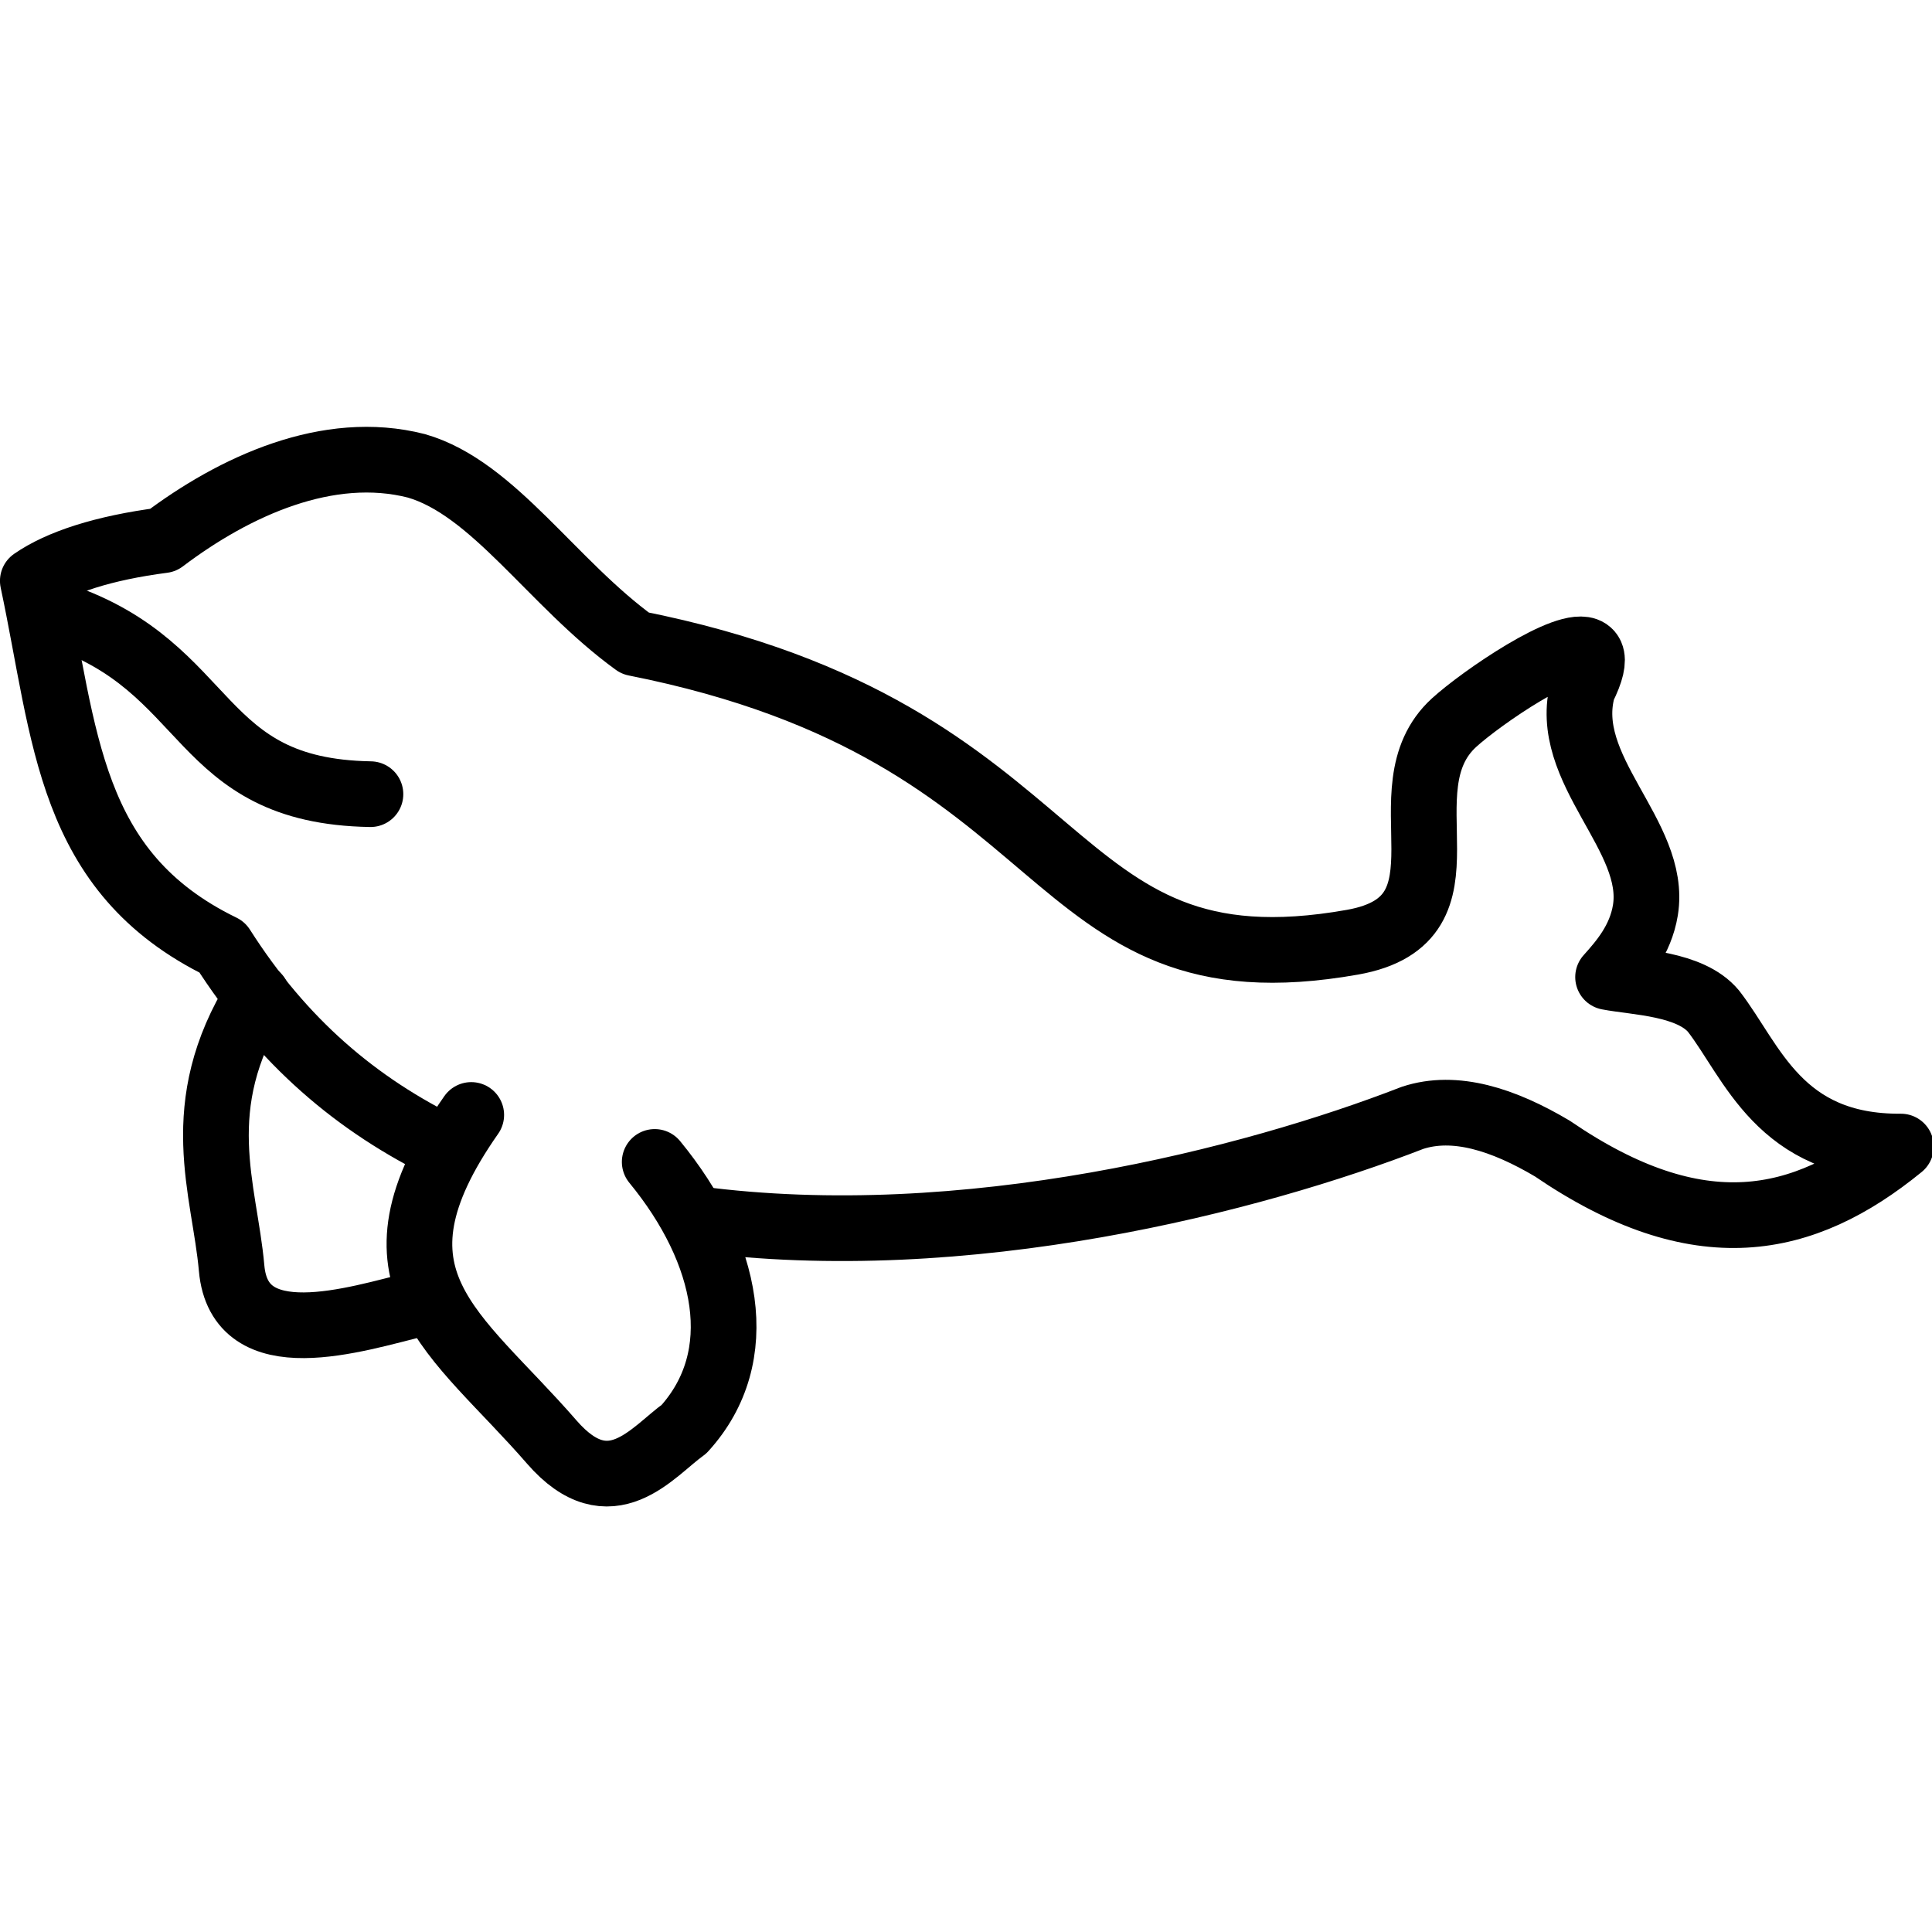 <svg xmlns="http://www.w3.org/2000/svg" width="24" height="24" viewBox="0 0 24 24"> <g transform="translate(0.0 5.3) scale(0.408)">
  
  <g
     id="line"
     fill="none"
     stroke="#000"
     stroke-linecap="round"
     stroke-linejoin="round"
     stroke-width="2"
     transform="translate(-7.766,-26.33)">
    <path
       d="m 9.575,32.081 c 4.712,1.593 4.097,5.346 9.47,5.439"
       id="path2" />
    <path
       stroke-miterlimit="10"
       d="M 21.39,48.322 C 18.615,46.982 16.364,45.056 14.531,42.18 9.817,39.888 9.767,35.732 8.765,31.025 c 0.82,-0.567 2.144,-1 3.965,-1.238 2.185,-1.653 5.032,-2.95 7.713,-2.264 2.35,0.675 4.138,3.576 6.661,5.402 13.747,2.725 12.211,10.811 21.843,9.102 3.936,-0.698 0.854,-4.641 3.09,-6.684 0.818,-0.747 3.475,-2.576 4.078,-2.176 0.04,0.027 0.072,0.064 0.093,0.111 0.077,0.175 0.013,0.499 -0.248,1.021 -0.69,2.474 2.274,4.48 1.903,6.754 -0.149,0.915 -0.71,1.562 -1.136,2.036 0.856,0.165 2.503,0.188 3.211,1.039 1.174,1.515 2,4.147 5.705,4.121 -2.965,2.419 -6.159,3.105 -10.613,0.061 -1.494,-0.886 -2.964,-1.36 -4.257,-0.935 -4.827,1.875 -13.601,4.166 -21.807,3.079"
       id="path4" />
    <path
       d="m 22.114,47.287 c -3.506,5.005 -0.487,6.574 2.452,9.959 1.782,2.052 3.076,0.283 4.027,-0.394 2.017,-2.214 1.354,-5.4 -0.893,-8.135"
       id="path6" />
    <path
       d="m 15.6,43.667 c -2.095,3.362 -0.993,5.886 -0.782,8.285 0.239,2.707 3.744,1.568 5.706,1.08 0.185,-0.048 0.181,-0.099 0.333,-0.153"
       id="path8" />
  </g>
</g></svg>